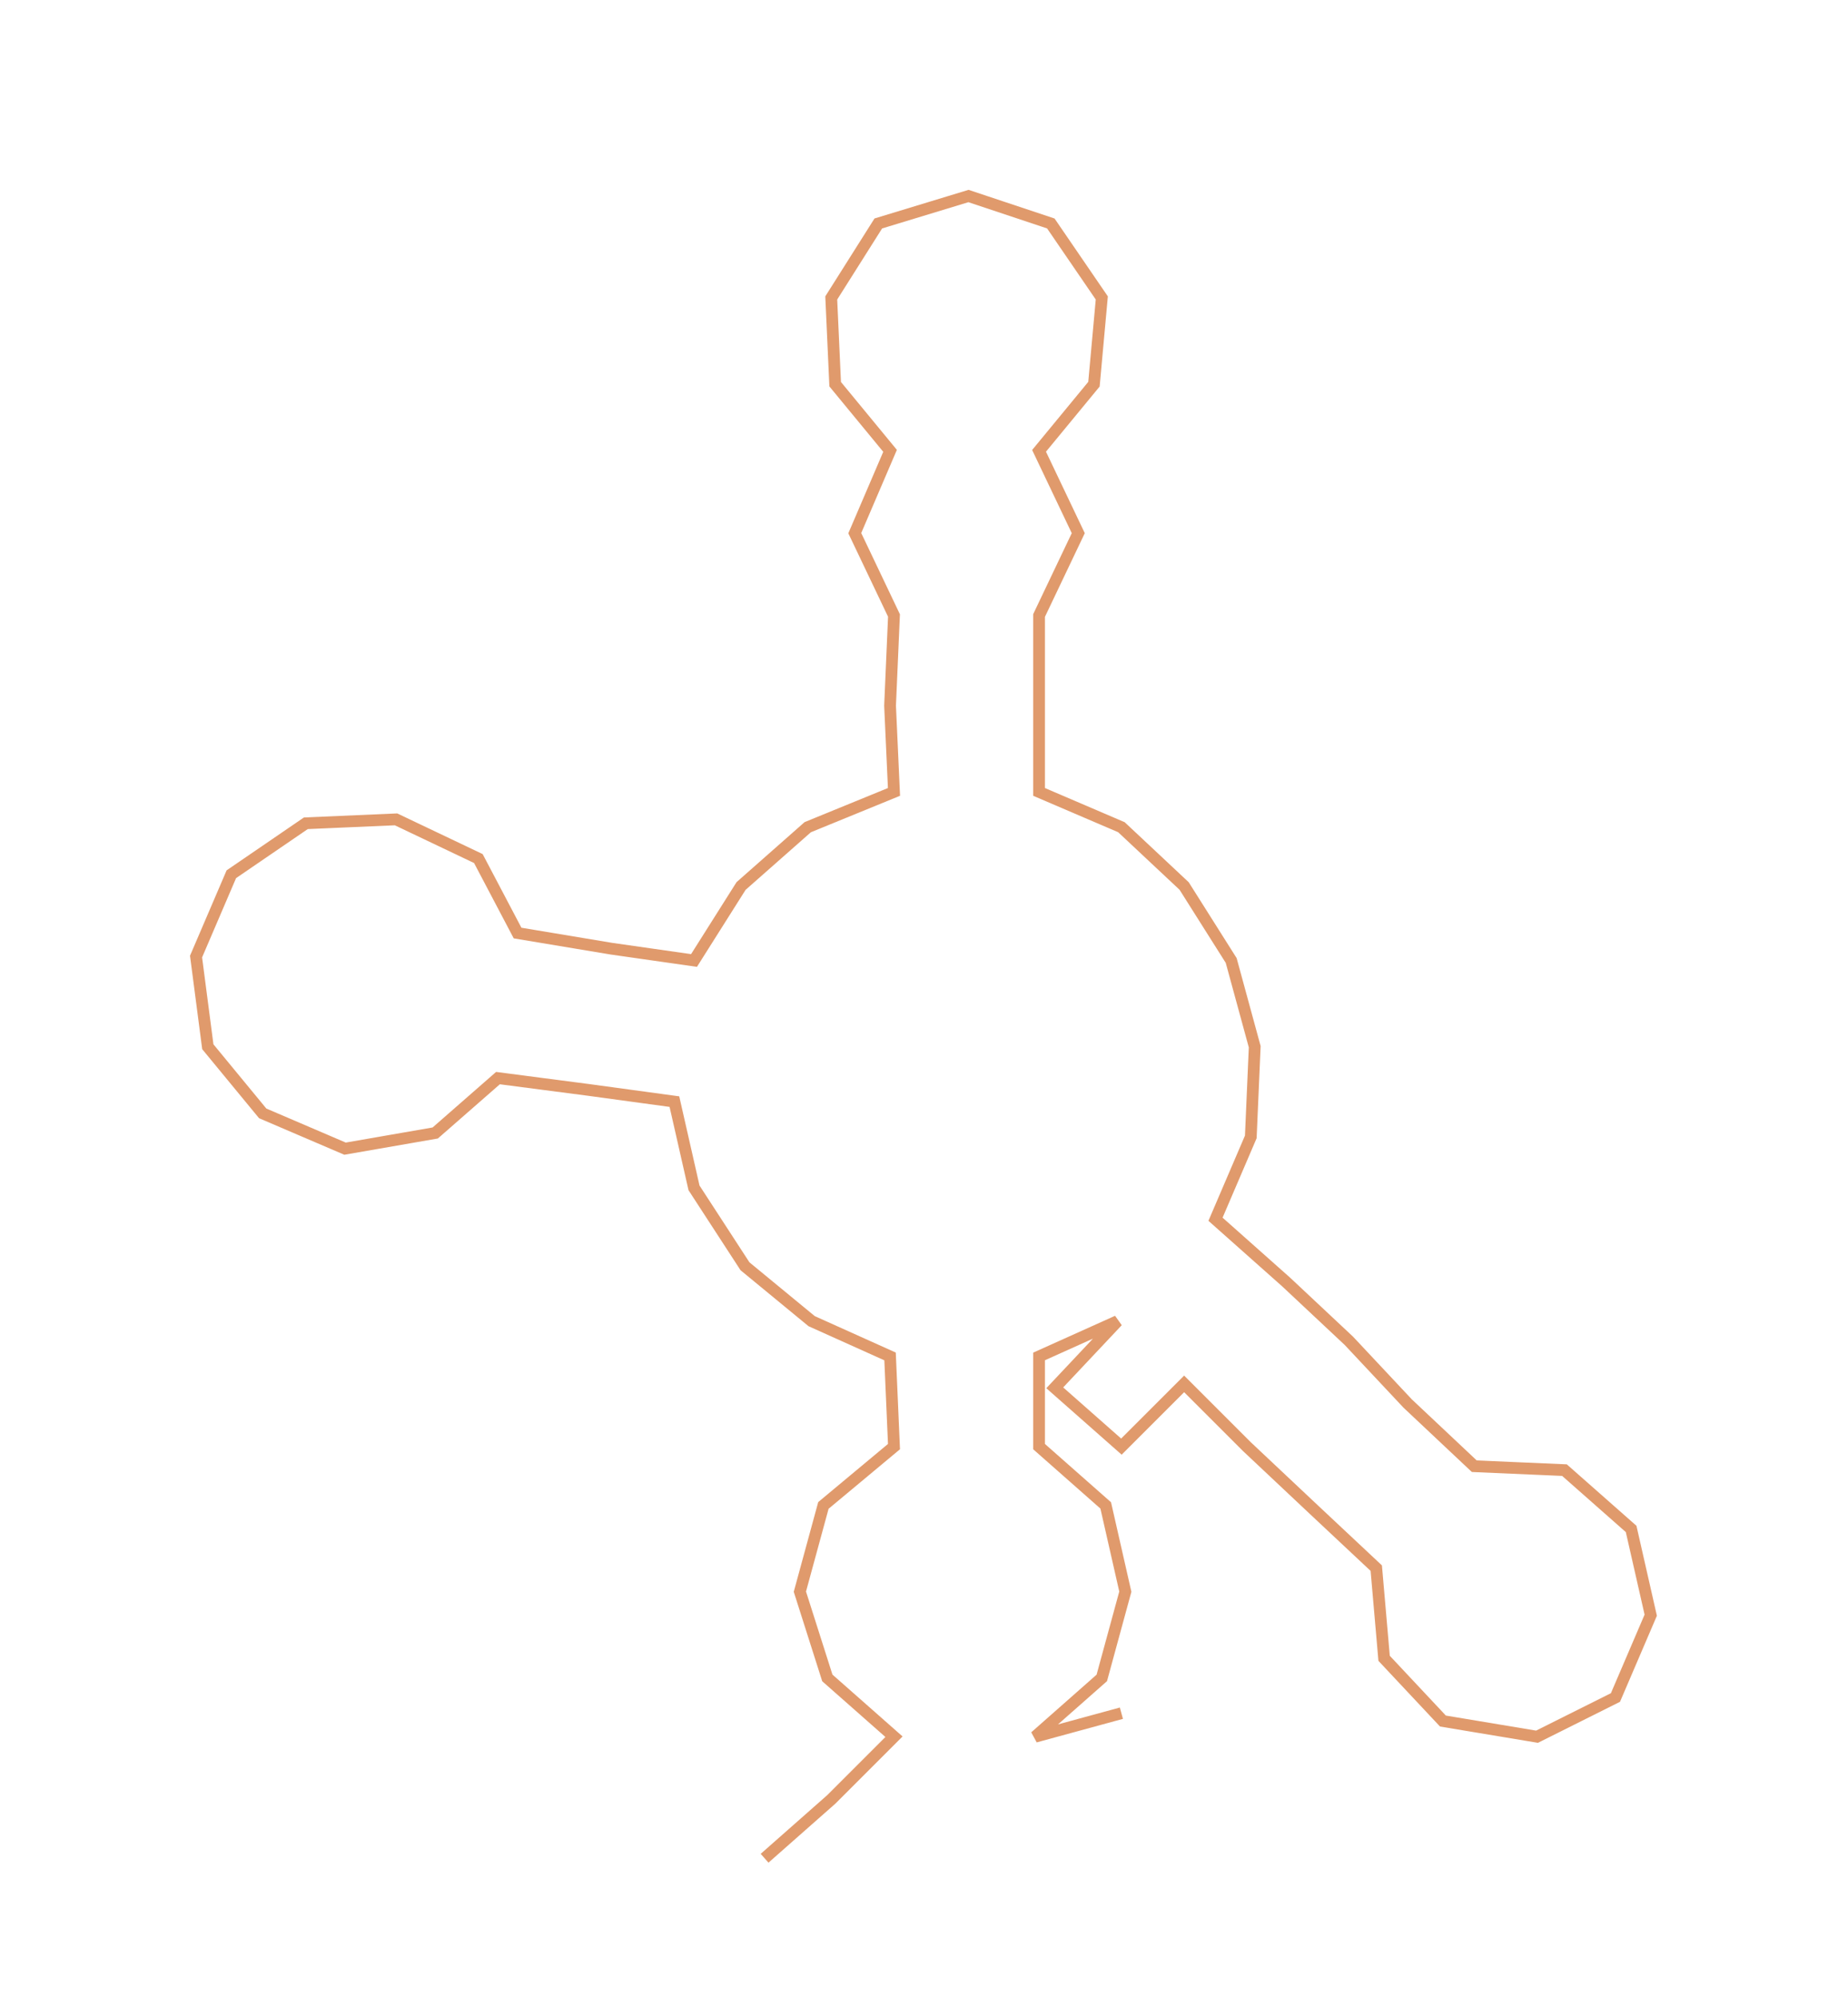 <ns0:svg xmlns:ns0="http://www.w3.org/2000/svg" width="277.622px" height="300px" viewBox="0 0 471.31 509.3"><ns0:path style="stroke:#e09a6c;stroke-width:3px;fill:none;" d="M195 474 L195 474 L212 459 L228 443 L211 428 L204 406 L210 384 L228 369 L227 346 L207 337 L190 323 L177 303 L172 281 L150 278 L127 275 L111 289 L88 293 L67 284 L53 267 L50 244 L59 223 L78 210 L101 209 L122 219 L132 238 L156 242 L177 245 L189 226 L206 211 L228 202 L227 180 L228 157 L218 136 L227 115 L213 98 L212 76 L224 57 L247 50 L268 57 L281 76 L279 98 L265 115 L275 136 L265 157 L265 180 L265 202 L286 211 L302 226 L314 245 L320 267 L319 290 L310 311 L328 327 L344 342 L359 358 L376 374 L399 375 L416 390 L421 412 L412 433 L392 443 L368 439 L353 423 L351 400 L335 385 L318 369 L302 353 L286 369 L269 354 L285 337 L265 346 L265 369 L282 384 L287 406 L281 428 L264 443 L286 437" /></ns0:svg>